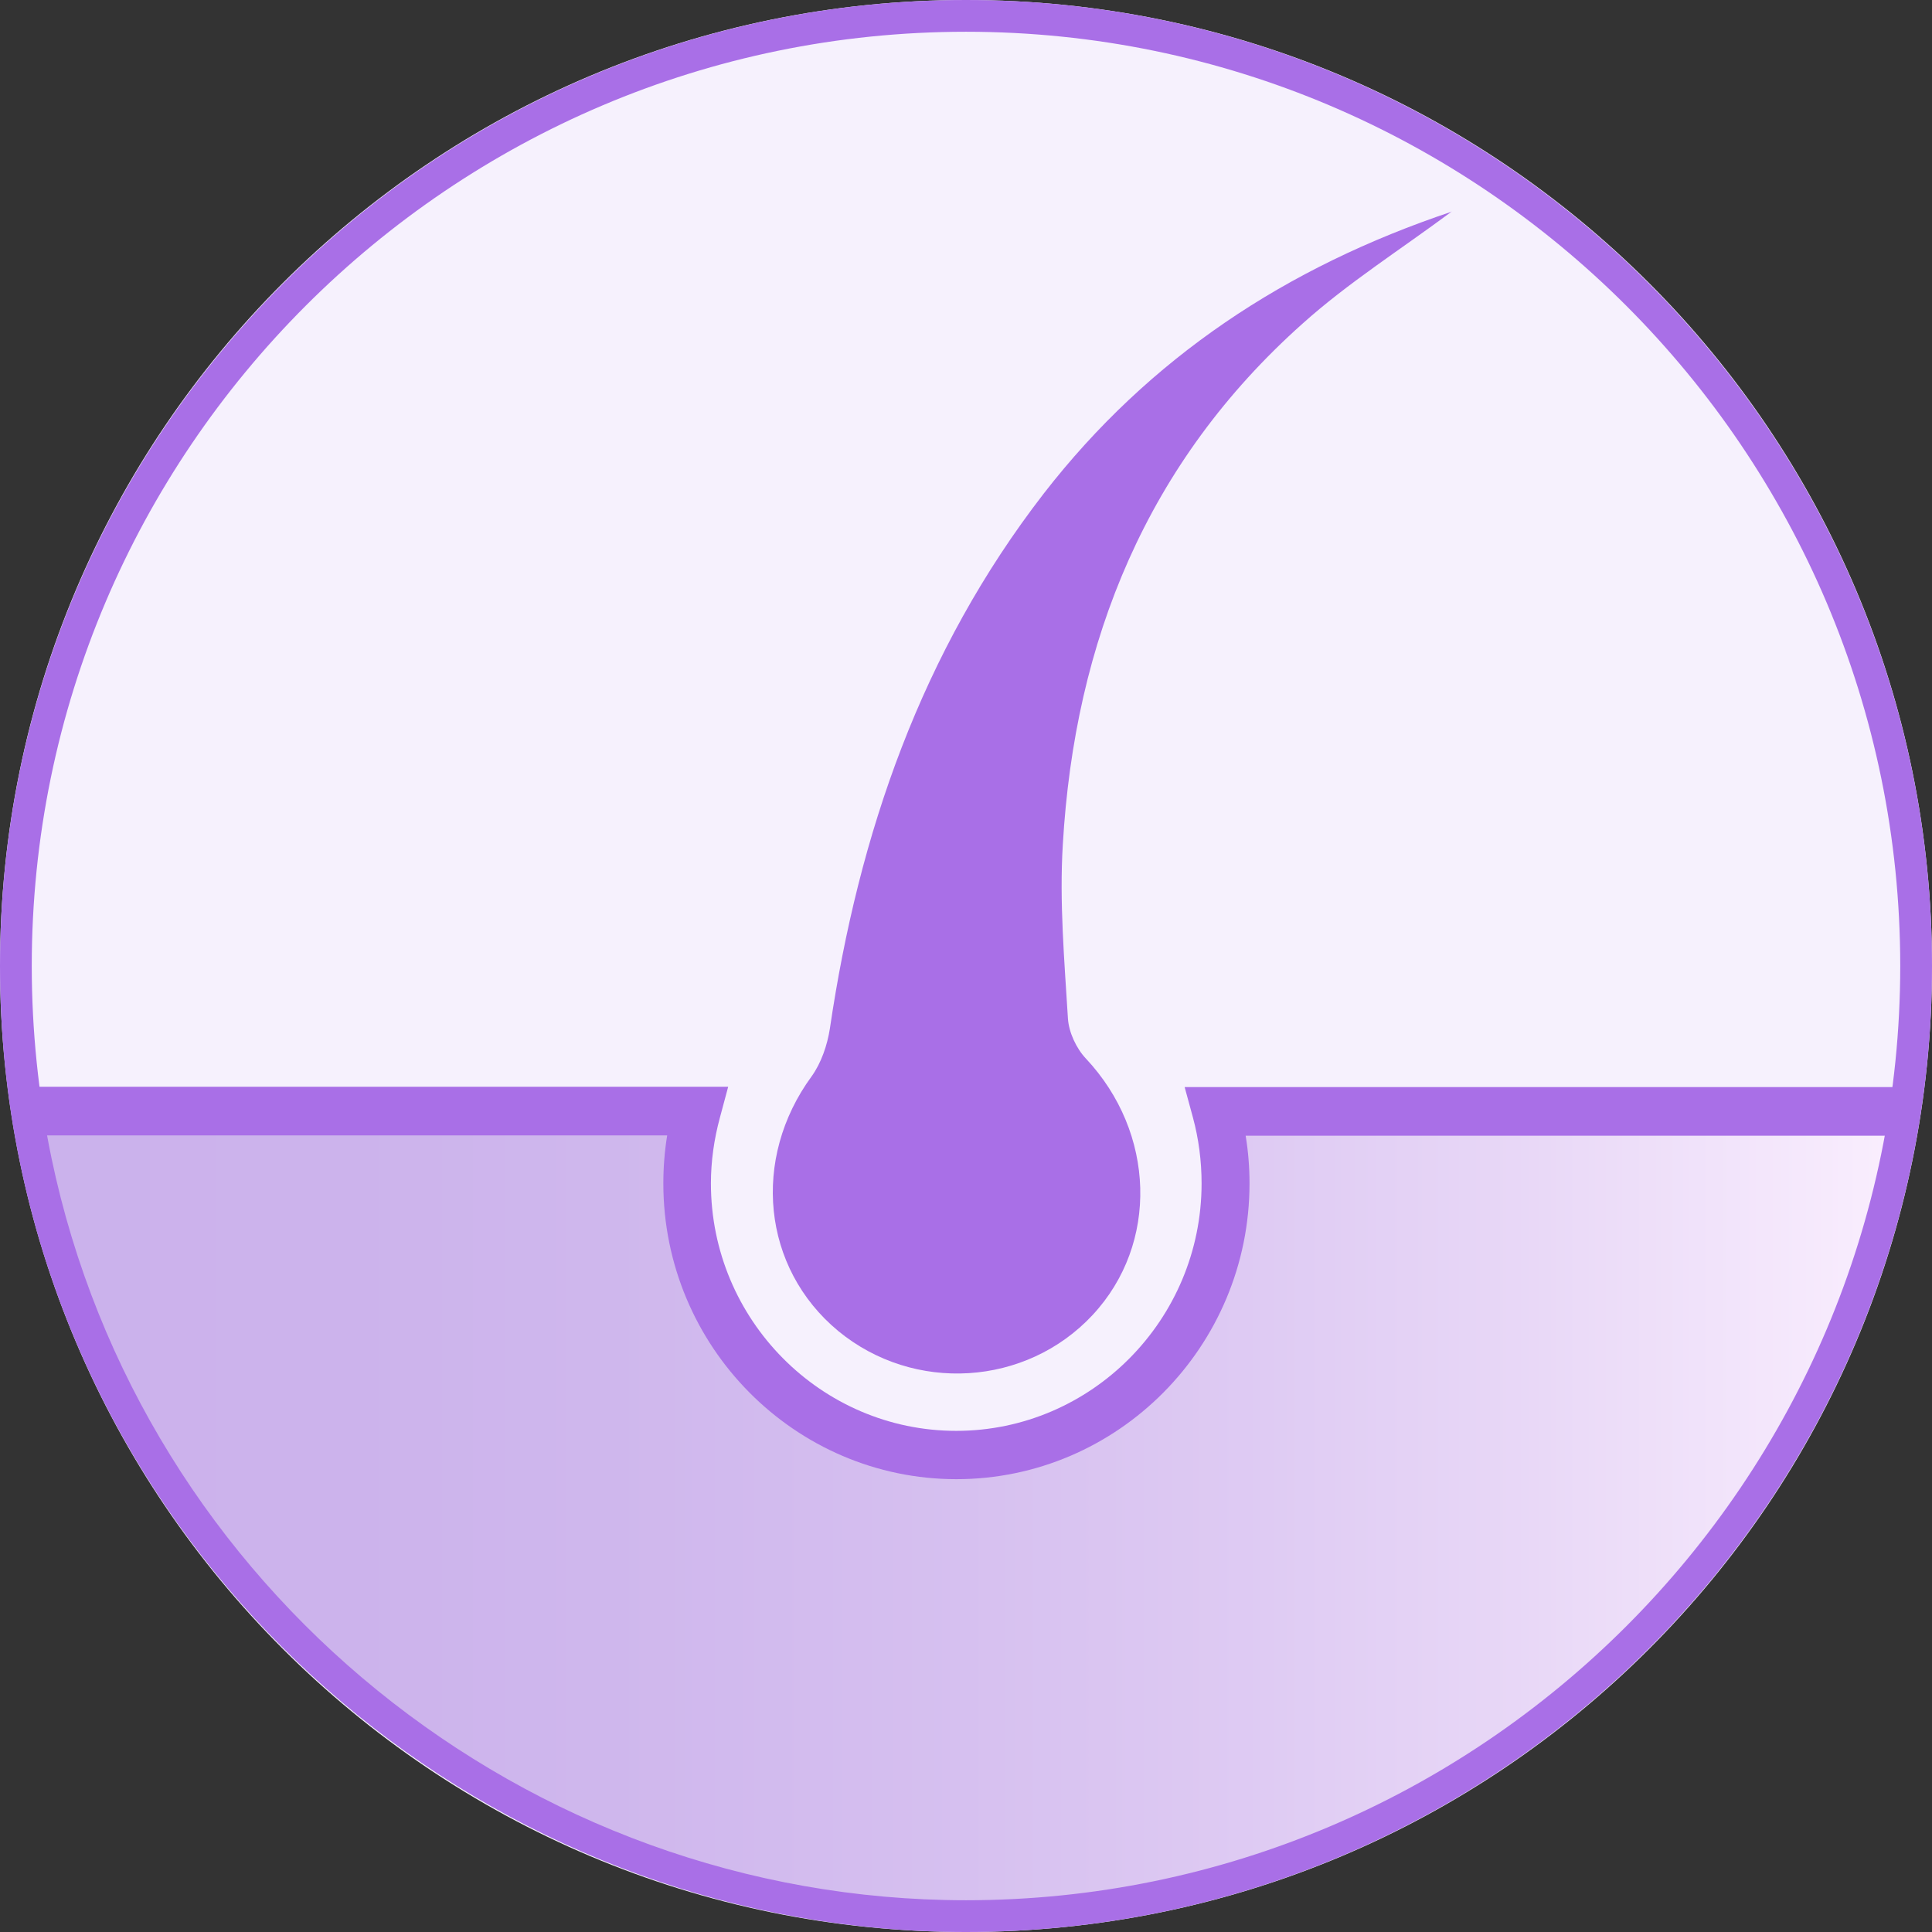 <svg width="64" height="64" viewBox="0 0 64 64" fill="none" xmlns="http://www.w3.org/2000/svg">
<rect x="0" y="0" width="64" height="64" fill="#333333" stroke="none"/>
<g clip-path="url(#clip0_1945_2041)">
<path d="M32 0C49.669 0 64 14.332 64 32C64 49.669 49.669 64 32 64C14.332 64 0 49.669 0 32C0 14.321 14.332 0 32 0Z" fill="white"/>
<path d="M32 0C49.669 0 64 14.332 64 32C64 49.669 49.669 64 32 64C14.332 64 0 49.669 0 32C0 14.321 14.332 0 32 0Z" fill="#A96FE7" fill-opacity="0.1"/>
<path d="M23.06 37.022C22.844 37.8 22.726 38.633 22.726 39.477C22.726 44.585 26.83 48.718 31.892 48.718C36.955 48.718 41.059 44.585 41.059 39.477C41.059 38.622 40.94 37.8 40.736 37.022H63C60.296 51.809 47.446 63 32 63C16.554 63 3.704 51.798 1 37H23.06V37.022Z" fill="url(#paint0_linear_1945_2041)" fill-opacity="0.4"/>
<path d="M31.688 49C26.333 49 21.974 44.603 21.974 39.202C21.974 38.668 22.016 38.135 22.101 37.612H1V36H24.122L23.847 37.025C23.656 37.729 23.55 38.465 23.55 39.202C23.55 43.717 27.201 47.399 31.677 47.399C36.153 47.399 39.804 43.717 39.804 39.202C39.804 38.465 39.709 37.729 39.519 37.025L39.243 36.011H63V37.622H41.264C41.349 38.135 41.392 38.668 41.392 39.202C41.392 44.603 37.032 49 31.677 49H31.688Z" fill="#A96FE7"/>
<path d="M48.1 7C46.385 8.276 44.649 9.373 43.146 10.723C38.002 15.31 35.599 21.216 35.207 27.976C35.091 29.885 35.26 31.825 35.377 33.745C35.408 34.198 35.652 34.726 35.969 35.063C38.277 37.52 38.394 41.201 36.192 43.563C33.99 45.925 30.275 46.157 27.766 44.09C25.247 42.002 24.887 38.385 26.887 35.654C27.205 35.211 27.406 34.62 27.491 34.072C28.444 27.607 30.529 21.585 34.572 16.354C38.065 11.851 42.606 8.846 48.09 7.011L48.1 7Z" fill="#A96FE7"/>
<path d="M32 64C16.926 64 3.755 53.302 0.673 38.575C0.221 36.429 0 34.22 0 32C0 14.359 14.359 0 32 0C49.641 0 64 14.359 64 32C64 49.641 49.641 64 32 64ZM32 1.052C14.938 1.052 1.052 14.938 1.052 32C1.052 34.135 1.273 36.281 1.704 38.354C4.681 52.608 17.42 62.948 32 62.948C49.062 62.948 62.948 49.062 62.948 32C62.948 14.938 49.062 1.052 32 1.052Z" fill="#A96FE7"/>
</g>
<defs>
<linearGradient id="paint0_linear_1945_2041" x1="62.989" y1="50.011" x2="1" y2="50.011" gradientUnits="userSpaceOnUse">
<stop stop-color="#FFEAFF"/>
<stop offset="0.05" stop-color="#F3DBFA"/>
<stop offset="0.2" stop-color="#D3B1ED"/>
<stop offset="0.35" stop-color="#B98FE3"/>
<stop offset="0.51" stop-color="#A474DB"/>
<stop offset="0.67" stop-color="#9561D5"/>
<stop offset="0.83" stop-color="#8C55D2"/>
<stop offset="1" stop-color="#8A52D1"/>
</linearGradient>
<clipPath id="clip0_1945_2041">
<rect width="64" height="64" fill="white"/>
</clipPath>
</defs>
</svg>
